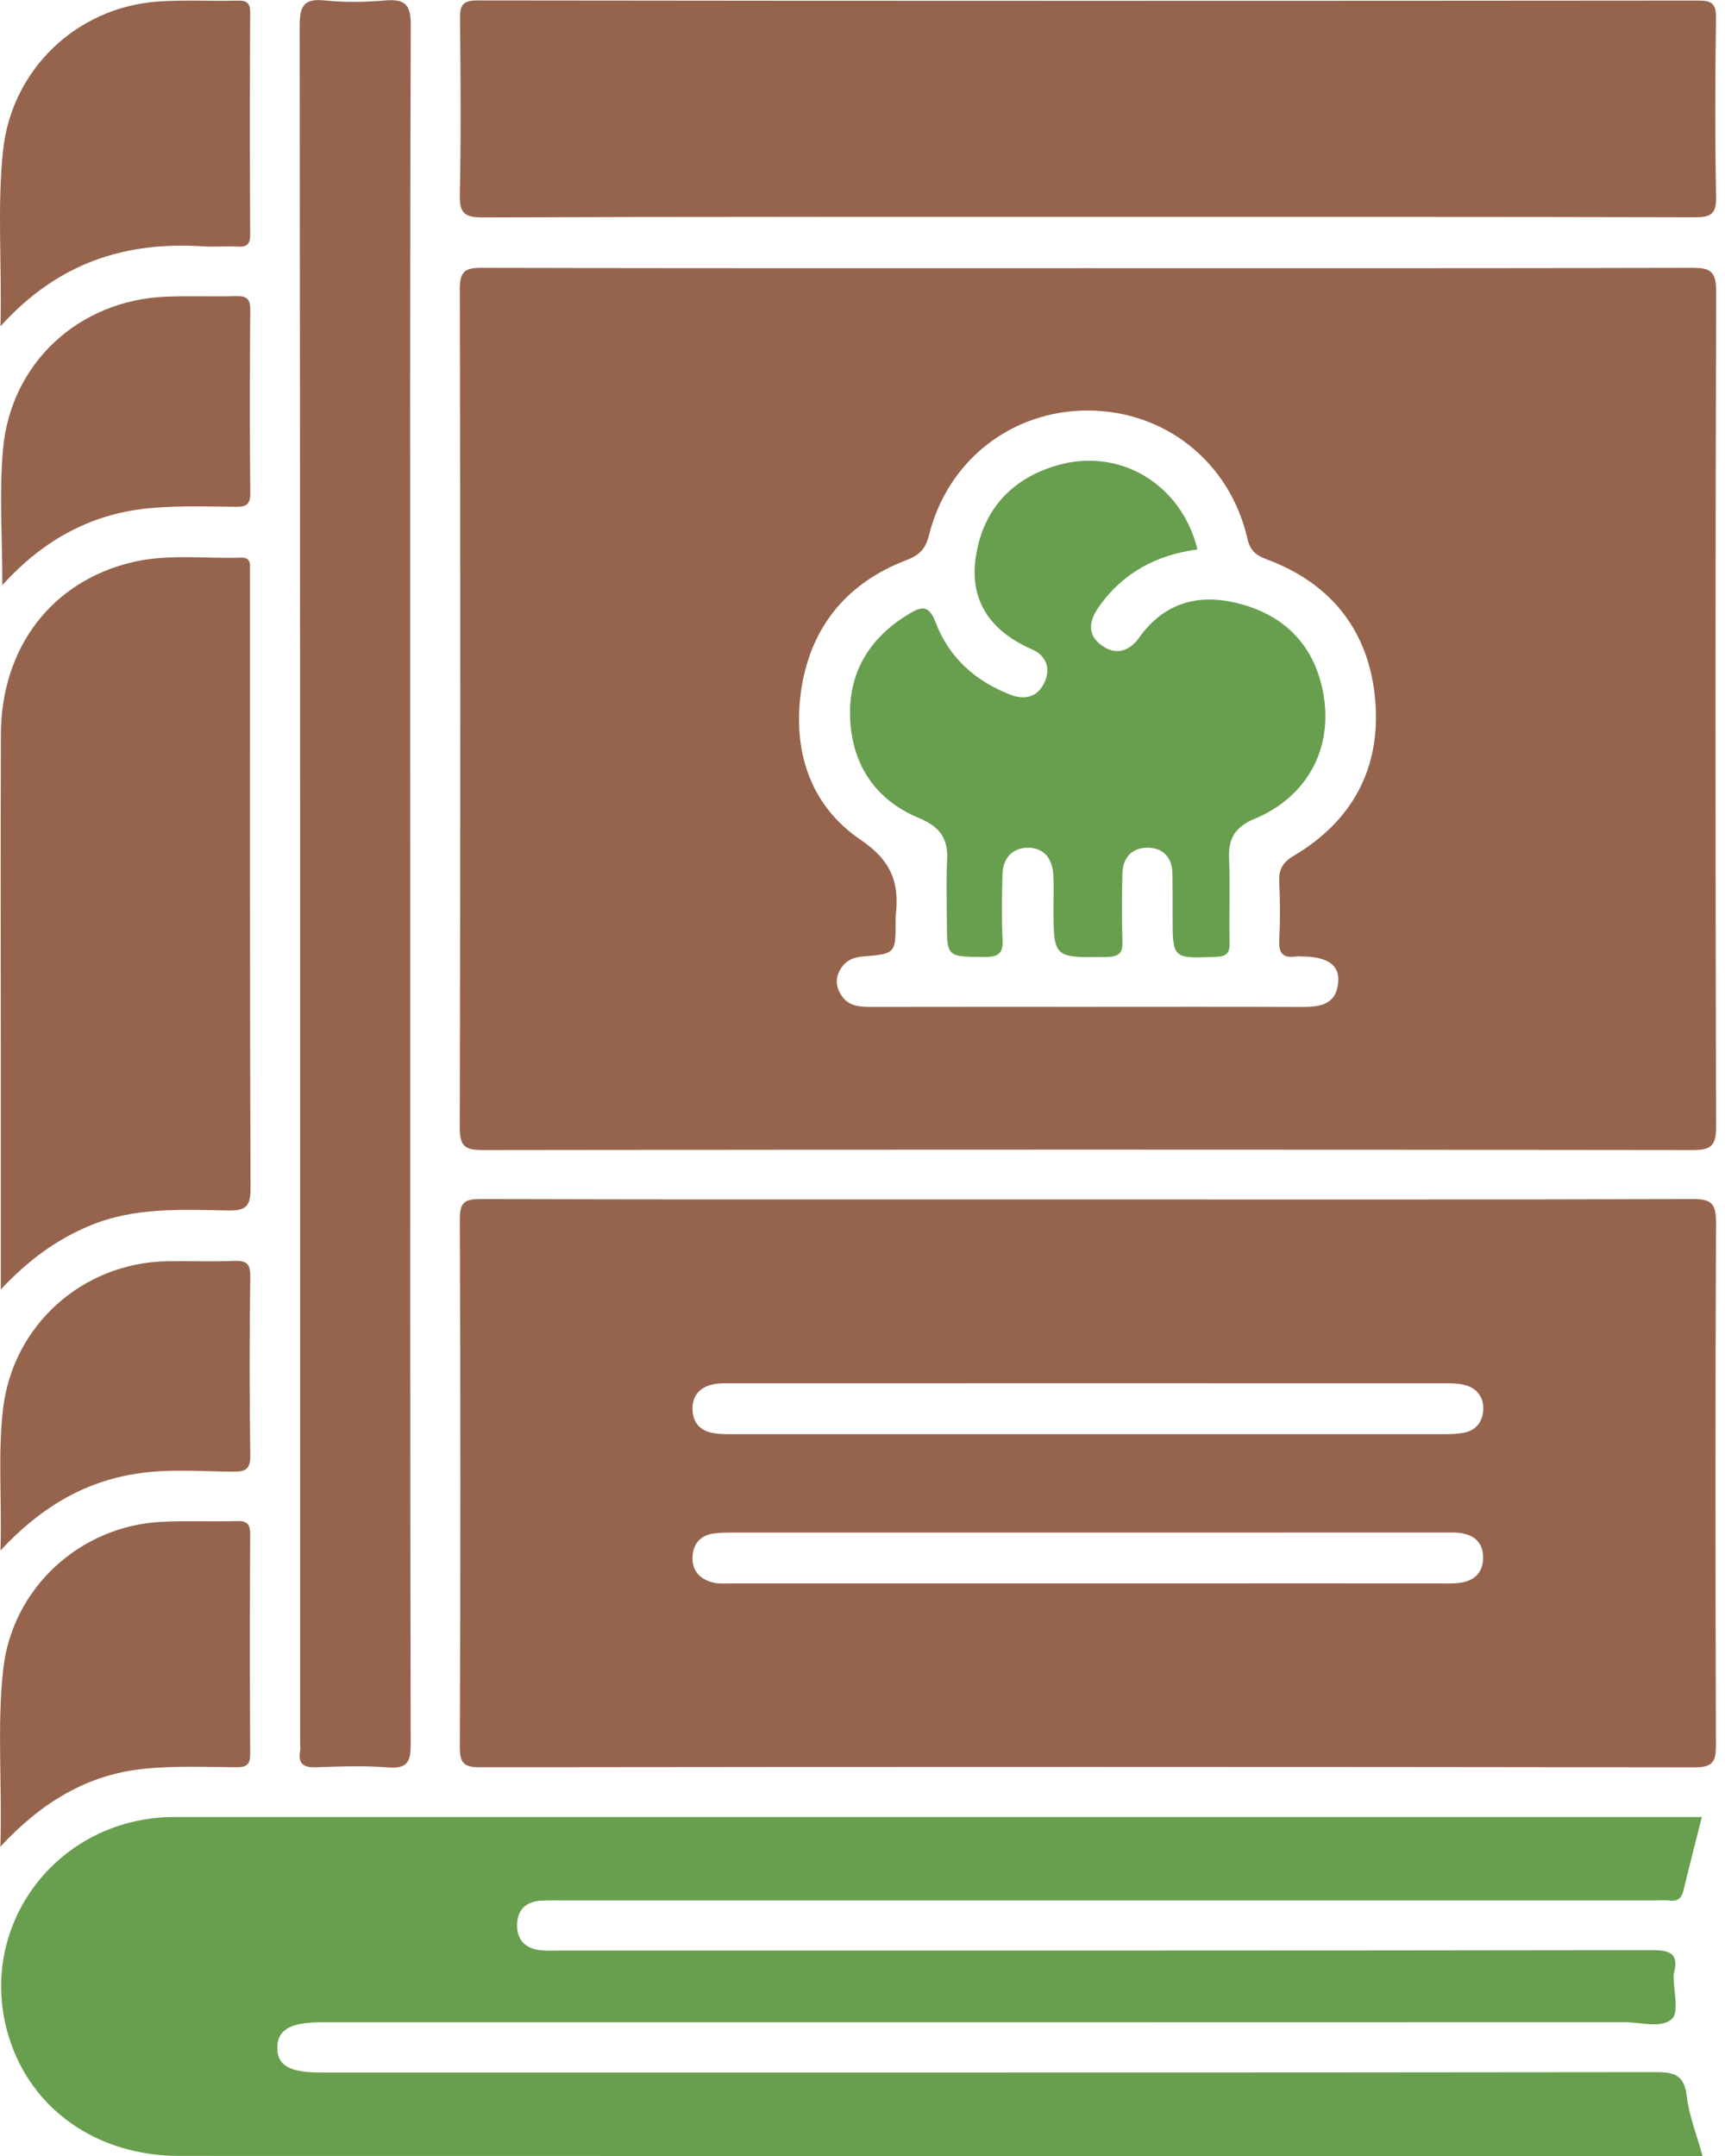 <svg width="48" height="60" viewBox="0 0 48 60" fill="none" xmlns="http://www.w3.org/2000/svg">
<g clip-path="url(#clip0_160_469)">
<path d="M30.26 7.463C35.859 7.463 41.455 7.469 47.054 7.453C47.559 7.451 47.757 7.516 47.754 8.108C47.729 15.862 47.732 23.616 47.751 31.37C47.752 31.9 47.599 32.005 47.095 32.005C35.879 31.99 24.664 31.99 13.447 32.005C12.951 32.005 12.792 31.919 12.793 31.378C12.813 23.604 12.812 15.829 12.795 8.055C12.793 7.563 12.927 7.451 13.405 7.453C19.024 7.469 24.642 7.463 30.26 7.463ZM30.226 28.02C32.215 28.02 34.206 28.015 36.195 28.023C36.709 28.025 37.181 27.98 37.237 27.335C37.279 26.854 36.941 26.626 36.236 26.618C36.175 26.618 36.112 26.61 36.05 26.619C35.694 26.671 35.579 26.518 35.596 26.167C35.623 25.63 35.623 25.089 35.596 24.55C35.579 24.203 35.684 24.003 35.998 23.817C37.63 22.852 38.423 21.379 38.269 19.509C38.111 17.592 37.07 16.241 35.24 15.563C34.937 15.451 34.784 15.313 34.709 14.984C34.222 12.865 32.429 11.434 30.285 11.425C28.168 11.415 26.373 12.8 25.851 14.891C25.756 15.271 25.592 15.448 25.219 15.589C23.579 16.216 22.571 17.429 22.302 19.155C22.038 20.852 22.521 22.408 23.955 23.376C24.828 23.967 25.033 24.6 24.922 25.507C24.916 25.548 24.922 25.59 24.922 25.632C24.922 26.536 24.922 26.543 24.013 26.618C23.721 26.641 23.503 26.748 23.363 27.014C23.232 27.265 23.275 27.499 23.423 27.716C23.624 28.01 23.935 28.022 24.255 28.022C26.247 28.018 28.236 28.02 30.226 28.02Z" fill="#96644D"/>
<path d="M30.302 33.38C35.9 33.38 41.497 33.387 47.095 33.369C47.599 33.367 47.752 33.475 47.75 34.004C47.729 38.856 47.732 43.707 47.747 48.559C47.749 49.023 47.664 49.186 47.15 49.184C35.892 49.168 24.634 49.168 13.375 49.182C12.92 49.182 12.793 49.086 12.795 48.612C12.815 43.719 12.815 38.826 12.795 33.933C12.793 33.445 12.94 33.367 13.384 33.369C19.024 33.385 24.662 33.38 30.302 33.38ZM30.287 38.495C26.992 38.495 23.699 38.495 20.404 38.496C20.198 38.496 19.983 38.486 19.789 38.538C19.456 38.626 19.262 38.857 19.27 39.218C19.278 39.576 19.466 39.804 19.812 39.875C19.992 39.912 20.183 39.912 20.367 39.912C26.977 39.913 33.587 39.913 40.194 39.912C40.379 39.912 40.569 39.905 40.75 39.869C41.076 39.802 41.251 39.563 41.272 39.253C41.297 38.911 41.121 38.646 40.782 38.55C40.587 38.495 40.374 38.496 40.168 38.496C36.876 38.495 33.582 38.495 30.287 38.495ZM30.25 44.065C31.162 44.065 32.073 44.065 32.984 44.065C35.449 44.065 37.916 44.063 40.381 44.066C40.883 44.066 41.269 43.884 41.269 43.343C41.269 42.834 40.896 42.646 40.421 42.65C40.318 42.65 40.213 42.65 40.11 42.65C33.542 42.65 26.974 42.65 20.406 42.651C20.22 42.651 20.032 42.651 19.849 42.678C19.496 42.729 19.298 42.949 19.271 43.303C19.243 43.694 19.458 43.934 19.81 44.033C19.985 44.083 20.18 44.065 20.366 44.065C23.661 44.066 26.955 44.065 30.25 44.065Z" fill="#96644D"/>
<path d="M47.356 50.566C47.178 51.273 47.008 51.932 46.849 52.592C46.799 52.802 46.709 52.921 46.471 52.892C46.328 52.873 46.182 52.888 46.035 52.888C35.913 52.888 25.793 52.888 15.67 52.888C15.463 52.888 15.255 52.883 15.048 52.895C14.629 52.92 14.395 53.154 14.388 53.568C14.381 53.983 14.616 54.224 15.025 54.272C15.23 54.295 15.439 54.282 15.647 54.282C25.748 54.282 35.848 54.287 45.949 54.27C46.491 54.269 46.727 54.375 46.573 54.939C46.568 54.959 46.571 54.98 46.571 55C46.568 55.408 46.729 55.99 46.524 56.183C46.23 56.462 45.66 56.274 45.209 56.276C33.117 56.281 21.024 56.279 8.933 56.279C8.076 56.279 7.71 56.494 7.717 56.995C7.722 57.492 8.06 57.678 8.953 57.678C21.335 57.678 33.718 57.681 46.1 57.666C46.629 57.666 46.87 57.776 46.937 58.342C47.002 58.887 47.215 59.416 47.376 60C47.168 60 46.987 60 46.806 60C32.868 60 18.93 60.002 4.993 59.998C2.709 59.998 0.873 58.711 0.249 56.695C-0.676 53.711 1.457 50.723 4.617 50.571C4.761 50.565 4.908 50.566 5.052 50.566C18.97 50.566 32.886 50.566 46.804 50.566C46.964 50.566 47.13 50.566 47.356 50.566Z" fill="#689F4E"/>
<path d="M30.227 6.037C24.627 6.037 19.027 6.029 13.427 6.051C12.895 6.052 12.783 5.908 12.795 5.402C12.83 3.785 12.816 2.167 12.801 0.549C12.798 0.185 12.835 0.01 13.285 0.012C24.61 0.027 35.935 0.025 47.26 0.015C47.639 0.015 47.754 0.108 47.749 0.497C47.727 2.156 47.719 3.815 47.752 5.475C47.762 5.964 47.599 6.049 47.151 6.047C41.51 6.032 35.868 6.037 30.227 6.037Z" fill="#96644D"/>
<path d="M11.416 24.587C11.416 32.569 11.411 40.55 11.428 48.532C11.43 49.033 11.335 49.227 10.796 49.186C10.137 49.134 9.469 49.158 8.807 49.181C8.467 49.193 8.291 49.109 8.349 48.74C8.363 48.659 8.351 48.574 8.351 48.492C8.351 32.571 8.354 16.649 8.339 0.727C8.339 0.181 8.441 -0.05 9.036 0.012C9.59 0.07 10.157 0.06 10.713 0.013C11.262 -0.032 11.433 0.116 11.431 0.705C11.406 7.36 11.415 14.014 11.415 20.67C11.415 21.974 11.415 23.282 11.416 24.587Z" fill="#96644D"/>
<path d="M0.022 35.884C0.022 33.652 0.022 31.582 0.022 29.514C0.022 26.485 0.012 23.458 0.025 20.429C0.035 18.019 1.439 16.181 3.676 15.647C4.675 15.408 5.7 15.551 6.713 15.519C6.904 15.513 6.967 15.611 6.957 15.786C6.952 15.889 6.957 15.993 6.957 16.096C6.957 21.758 6.951 27.421 6.971 33.083C6.972 33.583 6.829 33.693 6.353 33.687C5.053 33.666 3.742 33.588 2.492 34.112C1.578 34.495 0.802 35.055 0.022 35.884Z" fill="#96644D"/>
<path d="M0.013 9.081C0.055 7.318 -0.082 5.743 0.086 4.18C0.326 1.938 2.122 0.216 4.366 0.045C5.108 -0.012 5.859 0.037 6.604 0.017C6.869 0.01 6.964 0.08 6.962 0.361C6.95 2.413 6.95 4.467 6.962 6.521C6.964 6.802 6.869 6.881 6.604 6.864C6.295 6.844 5.981 6.877 5.671 6.857C3.508 6.713 1.618 7.298 0.013 9.081Z" fill="#96644D"/>
<path d="M0.01 51.391C0.063 49.618 -0.087 48.025 0.091 46.442C0.344 44.203 2.21 42.477 4.47 42.353C5.172 42.315 5.878 42.353 6.581 42.33C6.882 42.32 6.964 42.417 6.962 42.713C6.95 44.742 6.95 46.771 6.962 48.8C6.964 49.099 6.875 49.183 6.578 49.181C5.71 49.174 4.833 49.136 3.971 49.229C2.438 49.392 1.172 50.142 0.01 51.391Z" fill="#96644D"/>
<path d="M0.065 16.284C0.065 14.922 -0.025 13.698 0.085 12.492C0.303 10.099 2.189 8.369 4.582 8.258C5.244 8.228 5.908 8.261 6.57 8.241C6.857 8.233 6.965 8.308 6.964 8.617C6.951 10.315 6.947 12.013 6.965 13.711C6.969 14.066 6.831 14.109 6.531 14.104C5.766 14.094 4.996 14.072 4.235 14.136C2.601 14.27 1.237 14.989 0.065 16.284Z" fill="#96644D"/>
<path d="M0.013 43.15C0.055 41.716 -0.063 40.456 0.085 39.202C0.361 36.877 2.293 35.147 4.64 35.1C5.26 35.089 5.882 35.115 6.503 35.09C6.835 35.077 6.969 35.145 6.964 35.519C6.942 37.176 6.94 38.832 6.965 40.489C6.972 40.897 6.83 40.96 6.468 40.956C5.578 40.948 4.683 40.873 3.8 41.011C2.342 41.237 1.129 41.948 0.013 43.15Z" fill="#96644D"/>
<path d="M33.321 15.29C32.181 15.443 31.243 15.938 30.571 16.896C30.292 17.297 30.25 17.683 30.676 17.976C31.064 18.244 31.431 18.119 31.697 17.746C32.422 16.733 33.412 16.499 34.553 16.818C35.802 17.166 36.581 18.006 36.818 19.276C37.109 20.83 36.369 22.18 34.909 22.788C34.39 23.004 34.177 23.315 34.2 23.87C34.232 24.657 34.197 25.445 34.214 26.234C34.221 26.526 34.136 26.616 33.833 26.628C32.629 26.676 32.629 26.689 32.629 25.492C32.629 25.098 32.63 24.703 32.624 24.311C32.617 23.862 32.364 23.594 31.937 23.591C31.509 23.587 31.245 23.86 31.233 24.299C31.217 24.921 31.21 25.544 31.233 26.166C31.247 26.505 31.163 26.625 30.794 26.631C29.314 26.654 29.314 26.669 29.314 25.212C29.314 24.923 29.326 24.632 29.309 24.343C29.282 23.885 29.043 23.578 28.574 23.593C28.14 23.606 27.907 23.909 27.895 24.338C27.879 24.938 27.869 25.54 27.897 26.14C27.915 26.52 27.8 26.633 27.413 26.631C26.347 26.626 26.347 26.646 26.347 25.612C26.347 25.051 26.324 24.491 26.354 23.933C26.387 23.33 26.146 23.004 25.573 22.766C24.378 22.27 23.721 21.311 23.657 20.023C23.594 18.736 24.18 17.755 25.287 17.089C25.625 16.887 25.841 16.808 26.036 17.322C26.403 18.294 27.135 18.954 28.115 19.333C28.541 19.498 28.877 19.381 29.058 19.004C29.241 18.623 29.131 18.252 28.717 18.071C27.603 17.587 26.977 16.762 27.147 15.541C27.33 14.219 28.12 13.324 29.424 12.948C31.165 12.447 32.875 13.475 33.321 15.29Z" fill="#689F4E"/>
</g>
<defs>
<clipPath id="clip0_160_469">
<rect width="47.754" height="60" fill="white"/>
</clipPath>
</defs>
</svg>

